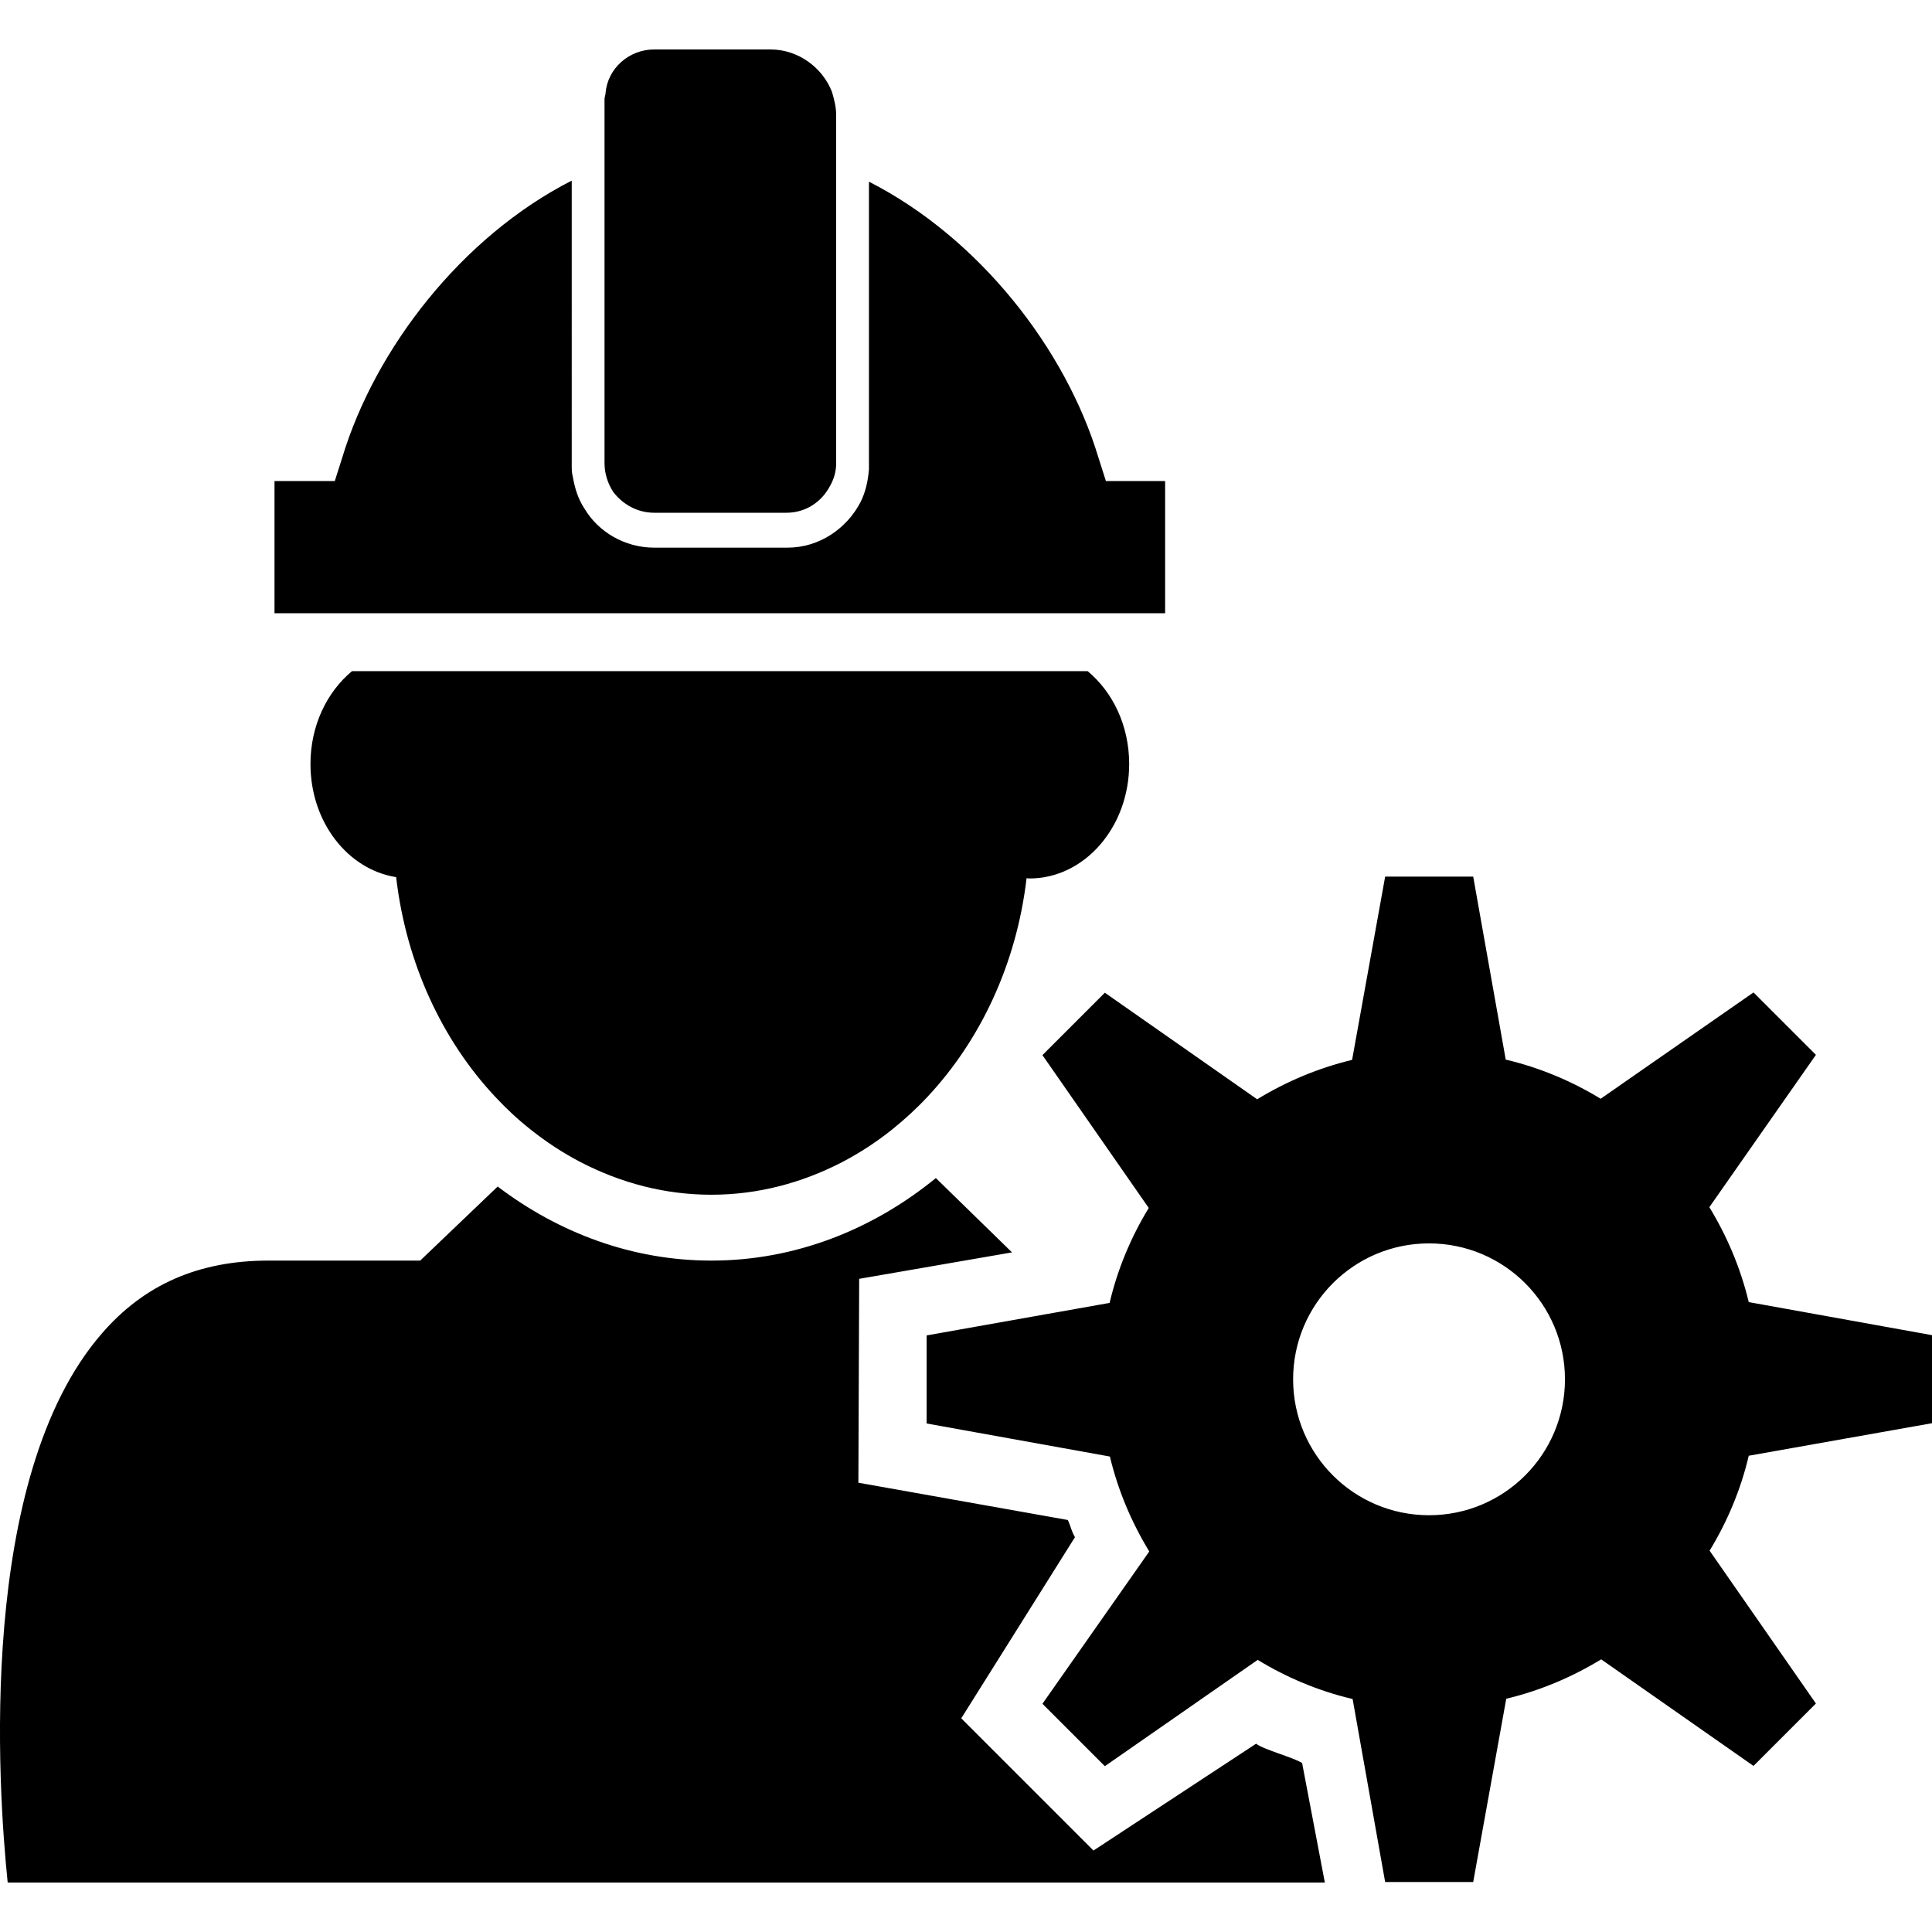<svg xmlns="http://www.w3.org/2000/svg" xmlns:xlink="http://www.w3.org/1999/xlink" id="Capa_1" x="0" y="0" version="1.1" viewBox="0 0 365.304 365.303" xml:space="preserve" style="enable-background:new 0 0 365.304 365.303"><g><path d="M246.204,333.352c-1.75-1.101-7.2-2.5-8.7-3.65l-30.75,20.2l-25-25l21.5-34.25c-0.8-1.45-0.649-1.7-1.35-3.25l-39.601-7.05 l0.15-38.55l28.9-5l-14.4-14.051c-12,9.801-26.7,15.601-42.4,15.601h-0.05h-0.05c-14.851,0-28.75-5.2-40.351-14l0,0l-14.649,14 h-28.65c-13.2,0-23.55,4.5-31.6,13.85c-23.55,27.2-19.601,85.8-17.75,103.75h249.05L246.204,333.352z M74.904,165.852 c1.899,16.35,8.75,30.899,18.75,41.55c2.1,2.25,4.3,4.3,6.649,6.15c3,2.399,6.15,4.449,9.5,6.199c7.55,3.9,15.851,6.15,24.7,6.15 s17.15-2.25,24.7-6.15c3.35-1.75,6.5-3.8,9.5-6.199c2.35-1.9,4.6-3.95,6.7-6.2c9.95-10.65,16.8-25.05,18.7-41.3 c0.199,0,0.35,0.05,0.55,0.05c10.399,0,18.85-9.7,18.85-21.65c0-7.25-3.1-13.6-7.85-17.55H66.554c-4.75,3.95-7.85,10.3-7.85,17.55 C58.704,155.452,65.754,164.402,74.904,165.852z M365.304,269.102v-16.65l-34.649-6.25c-1.55-6.45-4.101-12.45-7.45-17.95 l20.15-28.8l-11.801-11.8l-28.899,20.1c-5.5-3.35-11.55-5.899-17.95-7.399l-6.15-34.6h-16.649l-6.25,34.65 c-6.45,1.55-12.45,4.1-17.95,7.45l-28.8-20.15l-11.8,11.8l20.1,28.9c-3.35,5.5-5.9,11.55-7.4,17.95l-34.6,6.149v16.65l34.65,6.25 c1.55,6.45,4.1,12.45,7.449,17.95l-20.199,28.8l11.8,11.8l28.899-20.1c5.5,3.35,11.551,5.899,17.95,7.399l6.15,34.601h16.649 l6.25-34.65c6.45-1.55,12.45-4.1,17.95-7.45l28.8,20.15l11.801-11.8l-20.101-28.9c3.351-5.5,5.9-11.55,7.4-17.95L365.304,269.102z M270.204,286.501c-14.2,0-25.7-11.5-25.7-25.699c0-14.2,11.5-25.7,25.7-25.7s25.7,11.5,25.7,25.7 C295.904,275.001,284.404,286.501,270.204,286.501z M108.104,34.152c-20.8,10.6-37.199,31.8-43.399,52.4l-1.4,4.4H51.904v25h12.399 h17.601h7.399h96.4h7.2h27.399v-1.2v-23.8h-11.199l-1.4-4.4c-6.2-20.6-22.6-41.6-43.4-52.2v47v6.6c0,0.4,0,0.6,0,0.8 c-0.2,2.2-0.6,4.2-1.6,6.2c-2.601,5-7.8,8.6-13.8,8.6h-3.2h-22c-5.601,0-10.601-3-13.2-7.4c-1.2-1.8-1.8-3.8-2.2-6 c-0.2-0.8-0.2-1.4-0.2-2.2v-5.6V34.152L108.104,34.152z M123.704,96.952h25c3.6,0,6.6-2,8.2-5c0.8-1.4,1.199-2.8,1.199-4.4v-1.8 v-7.4v-47.2v-6.8v-2.6c0-1.6-0.399-3-0.8-4.4c-1.8-4.6-6.399-8-11.6-8h-22c-4.8,0-8.8,3.6-9.2,8.2c0,0.4-0.2,0.8-0.2,1.2v5.6v6.8 v48v7.6v0.8c0,2,0.601,3.8,1.601,5.4C117.704,95.352,120.504,96.952,123.704,96.952z"/></g></svg>